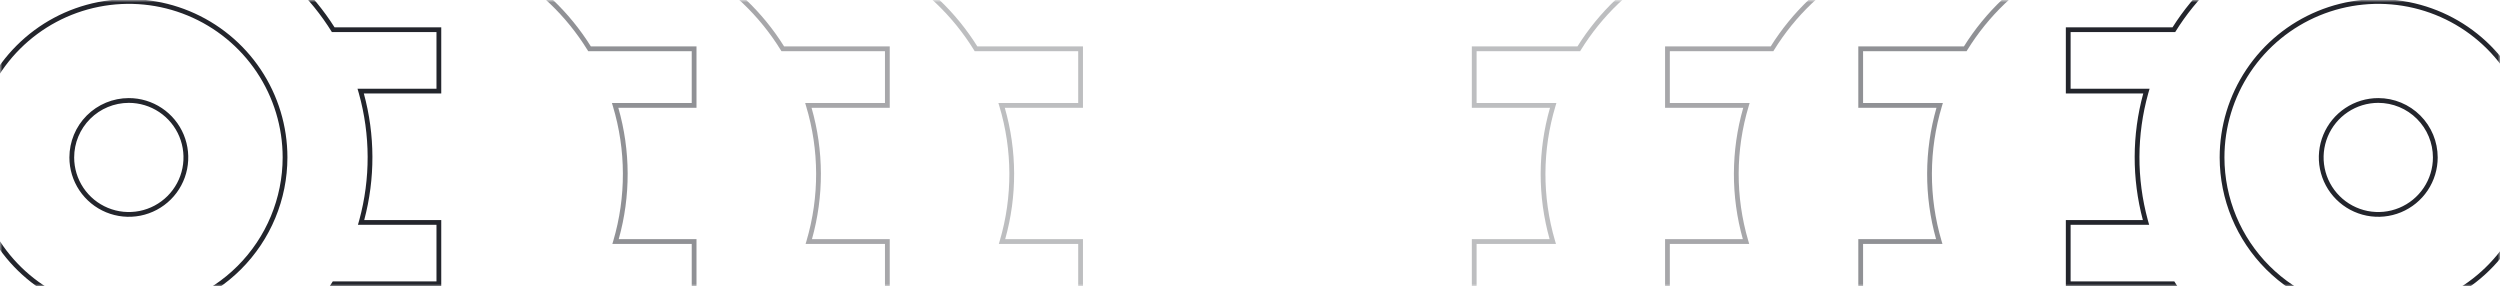 <svg width="524" height="60" viewBox="0 0 524 60" fill="none" xmlns="http://www.w3.org/2000/svg">
<mask id="mask0_2151_13959" style="mask-type:alpha" maskUnits="userSpaceOnUse" x="0" y="0" width="524" height="60">
<path d="M524 12C524 5.373 518.627 0 512 0H12C5.373 0 0 5.373 0 12V60H524V12Z" fill="#101116"/>
</mask>
<g mask="url(#mask0_2151_13959)">
<path fill-rule="evenodd" clip-rule="evenodd" d="M92.486 19.593H76.26C78.63 28.274 78.658 37.427 76.34 46.122H92.486V59.988H70.303C65.771 67.251 59.478 73.26 52.003 77.457C44.364 81.747 35.748 84 26.984 84C18.22 84 9.604 81.747 1.965 77.457C-5.51 73.26 -11.803 67.251 -16.335 59.988H-38.514V46.122H-22.368C-24.684 37.427 -24.658 28.275 -22.292 19.593H-38.514V5.728H-16.154C-11.604 -1.457 -5.325 -7.395 2.115 -11.54C9.717 -15.776 18.278 -18 26.984 -18C35.69 -18 44.251 -15.776 51.853 -11.54C59.293 -7.395 65.572 -1.457 70.122 5.728H92.486V19.593ZM69.568 6.728C65.086 -0.525 58.82 -6.513 51.367 -10.667C43.913 -14.82 35.52 -17 26.984 -17C18.448 -17 10.055 -14.82 2.601 -10.667C-4.852 -6.513 -11.118 -0.525 -15.6 6.728H-37.514V18.593H-20.965C-21.065 18.926 -21.162 19.259 -21.255 19.593C-23.669 28.268 -23.696 37.434 -21.332 46.122C-21.241 46.456 -21.147 46.79 -21.049 47.122H-37.514V58.988H-15.777C-11.313 66.319 -5.035 72.379 2.455 76.585C9.944 80.791 18.392 83 26.984 83C35.576 83 44.024 80.791 51.513 76.585C59.003 72.379 65.281 66.319 69.745 58.988H91.486V47.122H75.021C75.119 46.79 75.214 46.456 75.305 46.122C77.67 37.434 77.642 28.267 75.223 19.593C75.13 19.259 75.033 18.926 74.933 18.593H91.486V6.728H69.568ZM26.989 65.193C20.617 65.191 14.389 63.303 9.09 59.768C3.788 56.23 -0.344 51.202 -2.784 45.32C-5.224 39.438 -5.862 32.965 -4.619 26.721C-3.375 20.476 -0.304 14.74 4.205 10.238C8.714 5.735 14.458 2.669 20.713 1.427C26.967 0.184 33.45 0.822 39.342 3.259C45.233 5.696 50.268 9.822 53.811 15.116C57.353 20.41 59.244 26.634 59.244 33.001C59.234 41.538 55.832 49.723 49.784 55.759C43.737 61.794 35.539 65.187 26.989 65.193ZM60.244 33.001C60.244 26.436 58.294 20.018 54.642 14.56C50.989 9.101 45.798 4.847 39.724 2.335C33.65 -0.178 26.966 -0.835 20.518 0.446C14.07 1.727 8.147 4.888 3.498 9.53C-1.151 14.172 -4.317 20.086 -5.599 26.525C-6.882 32.964 -6.224 39.638 -3.708 45.703C-1.192 51.768 3.069 56.952 8.535 60.599C13.997 64.243 20.417 66.19 26.986 66.193C26.986 66.193 26.986 66.193 26.986 66.193C26.987 66.193 26.989 66.193 26.99 66.193C26.994 66.193 26.999 66.193 27.003 66.193C35.813 66.183 44.259 62.685 50.491 56.466C56.726 50.243 60.234 41.804 60.244 33.001ZM26.985 20.56L26.986 20.56L27.003 20.56C29.466 20.56 31.875 21.289 33.923 22.656C35.972 24.023 37.569 25.966 38.512 28.239C39.455 30.513 39.702 33.014 39.221 35.428C38.74 37.842 37.554 40.059 35.811 41.798C34.069 43.538 31.849 44.723 29.433 45.203C27.017 45.683 24.512 45.436 22.236 44.495C19.96 43.553 18.014 41.959 16.645 39.913C15.276 37.867 14.545 35.462 14.545 33.001C14.545 29.704 15.856 26.542 18.188 24.21C20.52 21.877 23.684 20.565 26.985 20.56ZM26.986 21.56H27.003C29.269 21.56 31.484 22.231 33.368 23.488C35.253 24.745 36.721 26.532 37.588 28.622C38.456 30.713 38.682 33.013 38.24 35.233C37.798 37.452 36.707 39.491 35.105 41.091C33.502 42.691 31.461 43.78 29.238 44.222C27.016 44.663 24.712 44.437 22.618 43.571C20.525 42.705 18.735 41.238 17.476 39.357C16.217 37.475 15.545 35.264 15.545 33.001C15.545 29.969 16.75 27.062 18.895 24.917C21.04 22.771 23.95 21.564 26.986 21.56Z" fill="#23252C"/>
<path opacity="0.5" fill-rule="evenodd" clip-rule="evenodd" d="M80.984 -14C89.605 -14 98.082 -11.798 105.61 -7.603C113.057 -3.454 119.33 2.509 123.846 9.728H145.986V22.593H129.601C132.182 31.585 132.211 41.115 129.685 50.122H145.986V62.988H124.025C119.527 70.285 113.241 76.319 105.758 80.521C98.194 84.769 89.662 87 80.984 87V86C89.491 86 97.854 83.813 105.269 79.649C112.683 75.486 118.899 69.486 123.318 62.228L123.464 61.988H144.986V51.122H128.353L128.542 50.481C131.26 41.258 131.23 31.444 128.454 22.238L128.26 21.593H144.986V10.728H123.289L123.143 10.491C118.706 3.31 112.503 -2.618 105.123 -6.73C97.744 -10.841 89.434 -13 80.984 -13V-14Z" fill="#23252C"/>
<path opacity="0.4" fill-rule="evenodd" clip-rule="evenodd" d="M121.486 -14C130.107 -14 138.584 -11.798 146.112 -7.603C153.559 -3.454 159.832 2.509 164.348 9.728H186.488V22.593H170.103C172.684 31.585 172.713 41.115 170.187 50.122H186.488V62.988H164.527C160.029 70.285 153.743 76.319 146.26 80.521C138.696 84.769 130.164 87 121.486 87V86C129.993 86 138.356 83.813 145.771 79.649C153.185 75.486 159.401 69.486 163.82 62.228L163.966 61.988H185.488V51.122H168.855L169.044 50.481C171.762 41.258 171.732 31.444 168.956 22.238L168.762 21.593H185.488V10.728H163.791L163.645 10.491C159.208 3.31 153.005 -2.618 145.625 -6.73C138.246 -10.841 129.936 -13 121.486 -13V-14Z" fill="#23252C"/>
<path opacity="0.3" fill-rule="evenodd" clip-rule="evenodd" d="M161.988 -14C170.609 -14 179.086 -11.798 186.614 -7.603C194.061 -3.454 200.334 2.509 204.85 9.728H226.99V22.593H210.605C213.186 31.585 213.215 41.115 210.689 50.122H226.99V62.988H205.029C200.53 70.285 194.245 76.319 186.762 80.521C179.198 84.769 170.666 87 161.988 87V86C170.495 86 178.858 83.813 186.273 79.649C193.687 75.486 199.903 69.486 204.322 62.228L204.468 61.988H225.99V51.122H209.357L209.546 50.481C212.264 41.258 212.234 31.444 209.458 22.238L209.264 21.593H225.99V10.728H204.293L204.147 10.491C199.71 3.31 193.507 -2.618 186.127 -6.73C178.748 -10.841 170.438 -13 161.988 -13V-14Z" fill="#23252C"/>
<path fill-rule="evenodd" clip-rule="evenodd" d="M433 19.593H449.226C446.856 28.274 446.828 37.427 449.146 46.122H433V59.988H455.183C459.715 67.251 466.008 73.26 473.483 77.457C481.122 81.747 489.738 84 498.502 84C507.266 84 515.882 81.747 523.521 77.457C530.996 73.26 537.289 67.251 541.821 59.988H564V46.122H547.854C550.17 37.427 550.144 28.275 547.778 19.593H564V5.728H541.64C537.09 -1.457 530.811 -7.395 523.372 -11.54C515.769 -15.776 507.208 -18 498.502 -18C489.796 -18 481.235 -15.776 473.633 -11.54C466.193 -7.395 459.914 -1.457 455.364 5.728H433V19.593ZM455.918 6.728C460.4 -0.525 466.666 -6.513 474.119 -10.667C481.573 -14.82 489.967 -17 498.502 -17C507.038 -17 515.431 -14.82 522.885 -10.667C530.338 -6.513 536.604 -0.525 541.086 6.728H563V18.593H546.451C546.551 18.926 546.648 19.259 546.741 19.593C549.155 28.268 549.182 37.434 546.818 46.122C546.728 46.456 546.633 46.79 546.535 47.122H563V58.988H541.263C536.8 66.319 530.521 72.379 523.031 76.585C515.542 80.791 507.094 83 498.502 83C489.91 83 481.462 80.791 473.973 76.585C466.483 72.379 460.205 66.319 455.741 58.988H434V47.122H450.465C450.367 46.79 450.272 46.456 450.181 46.122C447.816 37.434 447.844 28.267 450.263 19.593C450.356 19.259 450.453 18.926 450.553 18.593H434V6.728H455.918ZM498.497 65.193C504.869 65.191 511.098 63.303 516.396 59.768C521.698 56.23 525.83 51.202 528.27 45.32C530.71 39.438 531.349 32.965 530.105 26.721C528.861 20.476 525.79 14.74 521.281 10.238C516.773 5.735 511.028 2.669 504.773 1.427C498.519 0.184 492.036 0.822 486.145 3.259C480.253 5.696 475.218 9.822 471.675 15.116C468.133 20.41 466.242 26.634 466.242 33.001C466.252 41.538 469.654 49.723 475.702 55.759C481.749 61.794 489.947 65.187 498.497 65.193ZM465.242 33.001C465.242 26.436 467.192 20.018 470.844 14.56C474.497 9.101 479.688 4.847 485.762 2.335C491.836 -0.178 498.52 -0.835 504.968 0.446C511.416 1.727 517.339 4.888 521.988 9.53C526.637 14.172 529.803 20.086 531.085 26.525C532.368 32.964 531.71 39.638 529.194 45.703C526.678 51.768 522.417 56.952 516.951 60.599C511.489 64.243 505.069 66.19 498.5 66.193C498.5 66.193 498.5 66.193 498.5 66.193C498.499 66.193 498.497 66.193 498.496 66.193C498.492 66.193 498.488 66.193 498.483 66.193C489.673 66.183 481.227 62.685 474.995 56.466C468.76 50.243 465.252 41.804 465.242 33.001ZM498.501 20.56L498.5 20.56L498.483 20.56C496.02 20.56 493.611 21.289 491.563 22.656C489.514 24.023 487.917 25.966 486.974 28.239C486.031 30.513 485.784 33.014 486.265 35.428C486.746 37.842 487.933 40.059 489.675 41.798C491.417 43.538 493.637 44.723 496.053 45.203C498.469 45.683 500.974 45.436 503.25 44.495C505.526 43.553 507.472 41.959 508.841 39.913C510.21 37.867 510.941 35.462 510.941 33.001C510.941 29.704 509.63 26.542 507.298 24.21C504.966 21.877 501.802 20.565 498.501 20.56ZM498.5 21.56H498.483C496.217 21.56 494.002 22.231 492.118 23.488C490.233 24.745 488.765 26.532 487.898 28.622C487.031 30.713 486.804 33.013 487.246 35.233C487.688 37.452 488.779 39.491 490.381 41.091C491.984 42.691 494.025 43.78 496.248 44.222C498.47 44.663 500.774 44.437 502.868 43.571C504.961 42.705 506.751 41.238 508.01 39.357C509.269 37.475 509.941 35.264 509.941 33.001C509.941 29.969 508.736 27.062 506.591 24.917C504.446 22.771 501.536 21.564 498.5 21.56Z" fill="#23252C"/>
<path opacity="0.5" fill-rule="evenodd" clip-rule="evenodd" d="M454.502 -14C445.881 -14 437.404 -11.798 429.876 -7.603C422.429 -3.454 416.156 2.509 411.64 9.728H389.5V22.593H405.885C403.304 31.585 403.275 41.115 405.801 50.122H389.5V62.988H411.461C415.96 70.285 422.245 76.319 429.728 80.521C437.292 84.769 445.824 87 454.502 87V86C445.995 86 437.632 83.813 430.217 79.649C422.803 75.486 416.587 69.486 412.168 62.228L412.022 61.988H390.5V51.122H407.133L406.944 50.481C404.226 41.258 404.256 31.444 407.032 22.238L407.226 21.593H390.5V10.728H412.197L412.343 10.491C416.78 3.31 422.983 -2.618 430.363 -6.73C437.742 -10.841 446.052 -13 454.502 -13V-14Z" fill="#23252C"/>
<path opacity="0.4" fill-rule="evenodd" clip-rule="evenodd" d="M414 -14C405.379 -14 396.902 -11.798 389.374 -7.603C381.927 -3.454 375.654 2.509 371.138 9.728H348.998V22.593H365.383C362.802 31.585 362.773 41.115 365.299 50.122H348.998V62.988H370.959C375.458 70.285 381.744 76.319 389.226 80.521C396.79 84.769 405.322 87 414 87V86C405.493 86 397.13 83.813 389.715 79.649C382.301 75.486 376.085 69.486 371.666 62.228L371.52 61.988H349.998V51.122H366.631L366.442 50.481C363.724 41.258 363.754 31.444 366.53 22.238L366.724 21.593H349.998V10.728H371.695L371.841 10.491C376.278 3.31 382.482 -2.618 389.861 -6.73C397.24 -10.841 405.55 -13 414 -13V-14Z" fill="#23252C"/>
<path opacity="0.3" fill-rule="evenodd" clip-rule="evenodd" d="M373.498 -14C364.877 -14 356.4 -11.798 348.872 -7.603C341.425 -3.454 335.152 2.509 330.636 9.728H308.496V22.593H324.881C322.3 31.585 322.271 41.115 324.797 50.122H308.496V62.988H330.457C334.956 70.285 341.242 76.319 348.724 80.521C356.288 84.769 364.82 87 373.498 87V86C364.991 86 356.628 83.813 349.213 79.649C341.799 75.486 335.583 69.486 331.164 62.228L331.018 61.988H309.496V51.122H326.129L325.94 50.481C323.222 41.258 323.252 31.444 326.028 22.238L326.222 21.593H309.496V10.728H331.193L331.339 10.491C335.776 3.31 341.98 -2.618 349.359 -6.73C356.738 -10.841 365.048 -13 373.498 -13V-14Z" fill="#23252C"/>
</g>
</svg>
